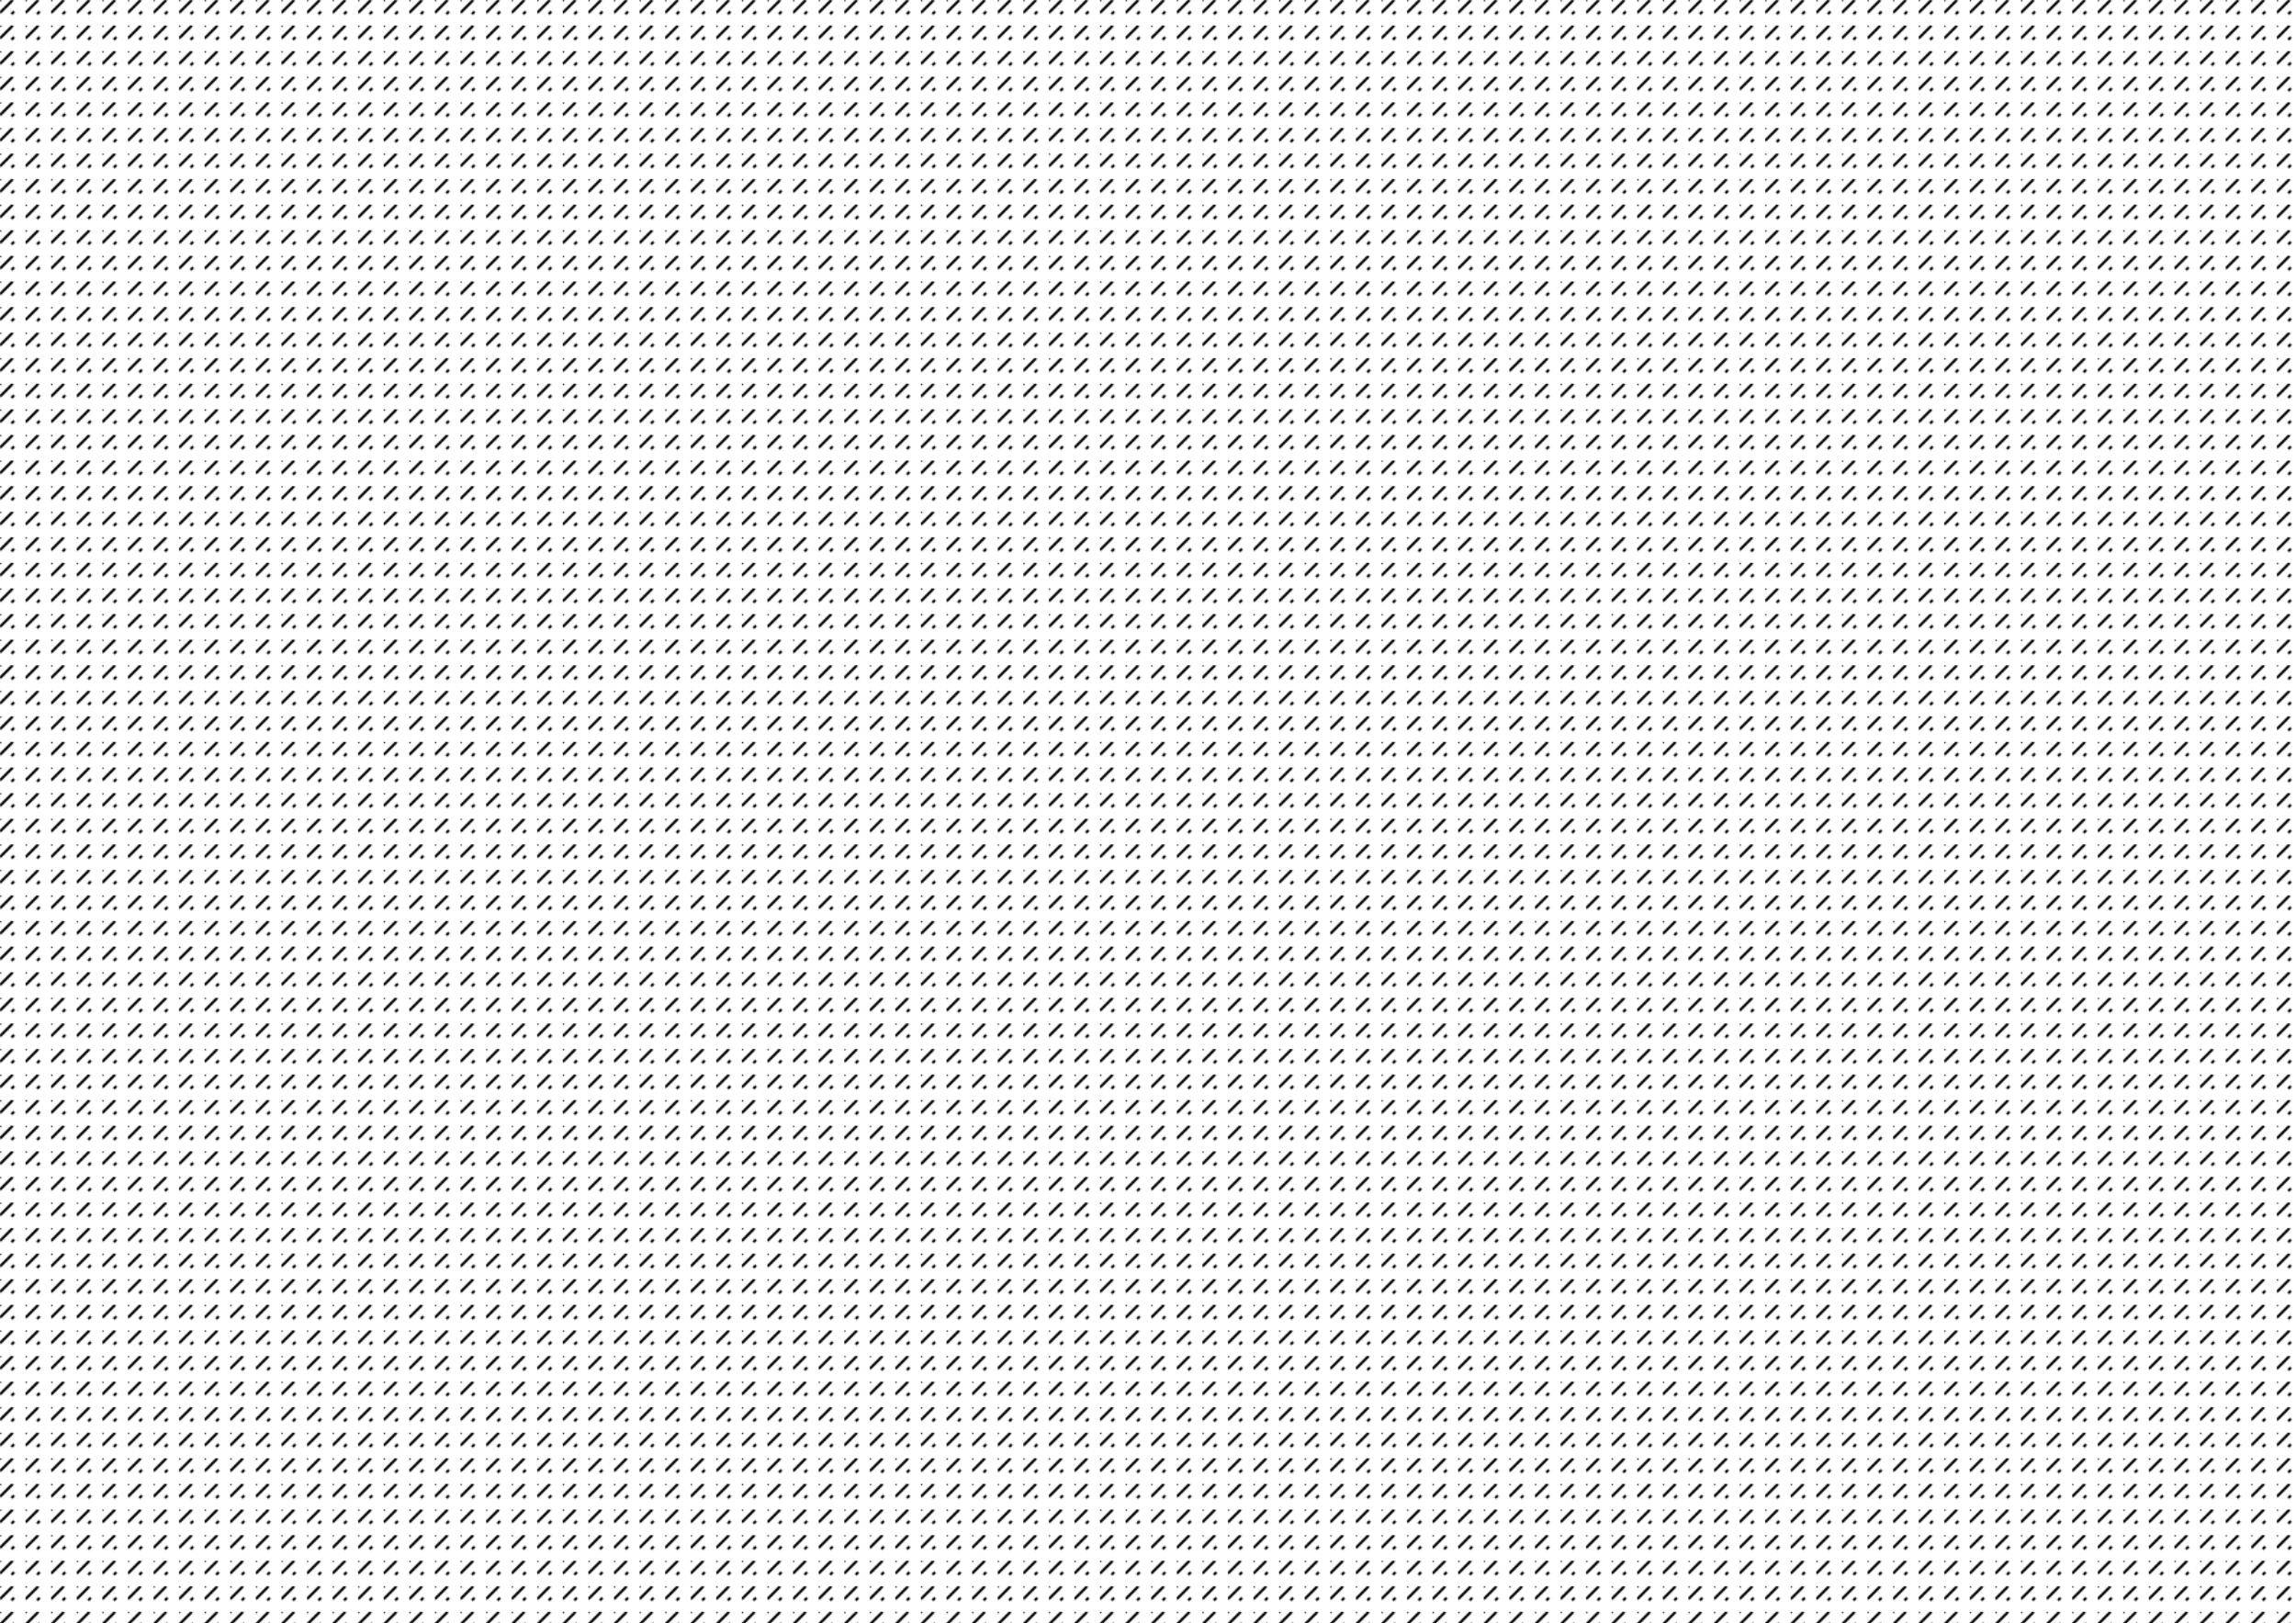 <?xml version="1.0" encoding="utf-8"?>
<!-- Generator: Adobe Illustrator 16.2.0, SVG Export Plug-In . SVG Version: 6.00 Build 0)  -->
<!DOCTYPE svg PUBLIC "-//W3C//DTD SVG 1.1//EN" "http://www.w3.org/Graphics/SVG/1.1/DTD/svg11.dtd">
<svg version="1.1" id="Calque_1" xmlns="http://www.w3.org/2000/svg" xmlns:xlink="http://www.w3.org/1999/xlink" x="0px" y="0px"
         width="1795" height="1269" viewBox="0 0 1795 1269" enable-background="new 0 0 512 397" xml:space="preserve">
<defs>
  <pattern id="pattern1" patternUnits="userSpaceOnUse" width="20" height="20">
    <rect width='10' height='10' fill='white'/>
<path d='M-1,1 l2,-2
         M0,10 l10,-10
         M9,11 l2,-2' stroke='black' stroke-width='2'/>
  </pattern>
</defs>
<rect style="fill: url(#pattern1) #fff;" x="0" y="0" height="1269" width="1795"></rect>
</svg>
